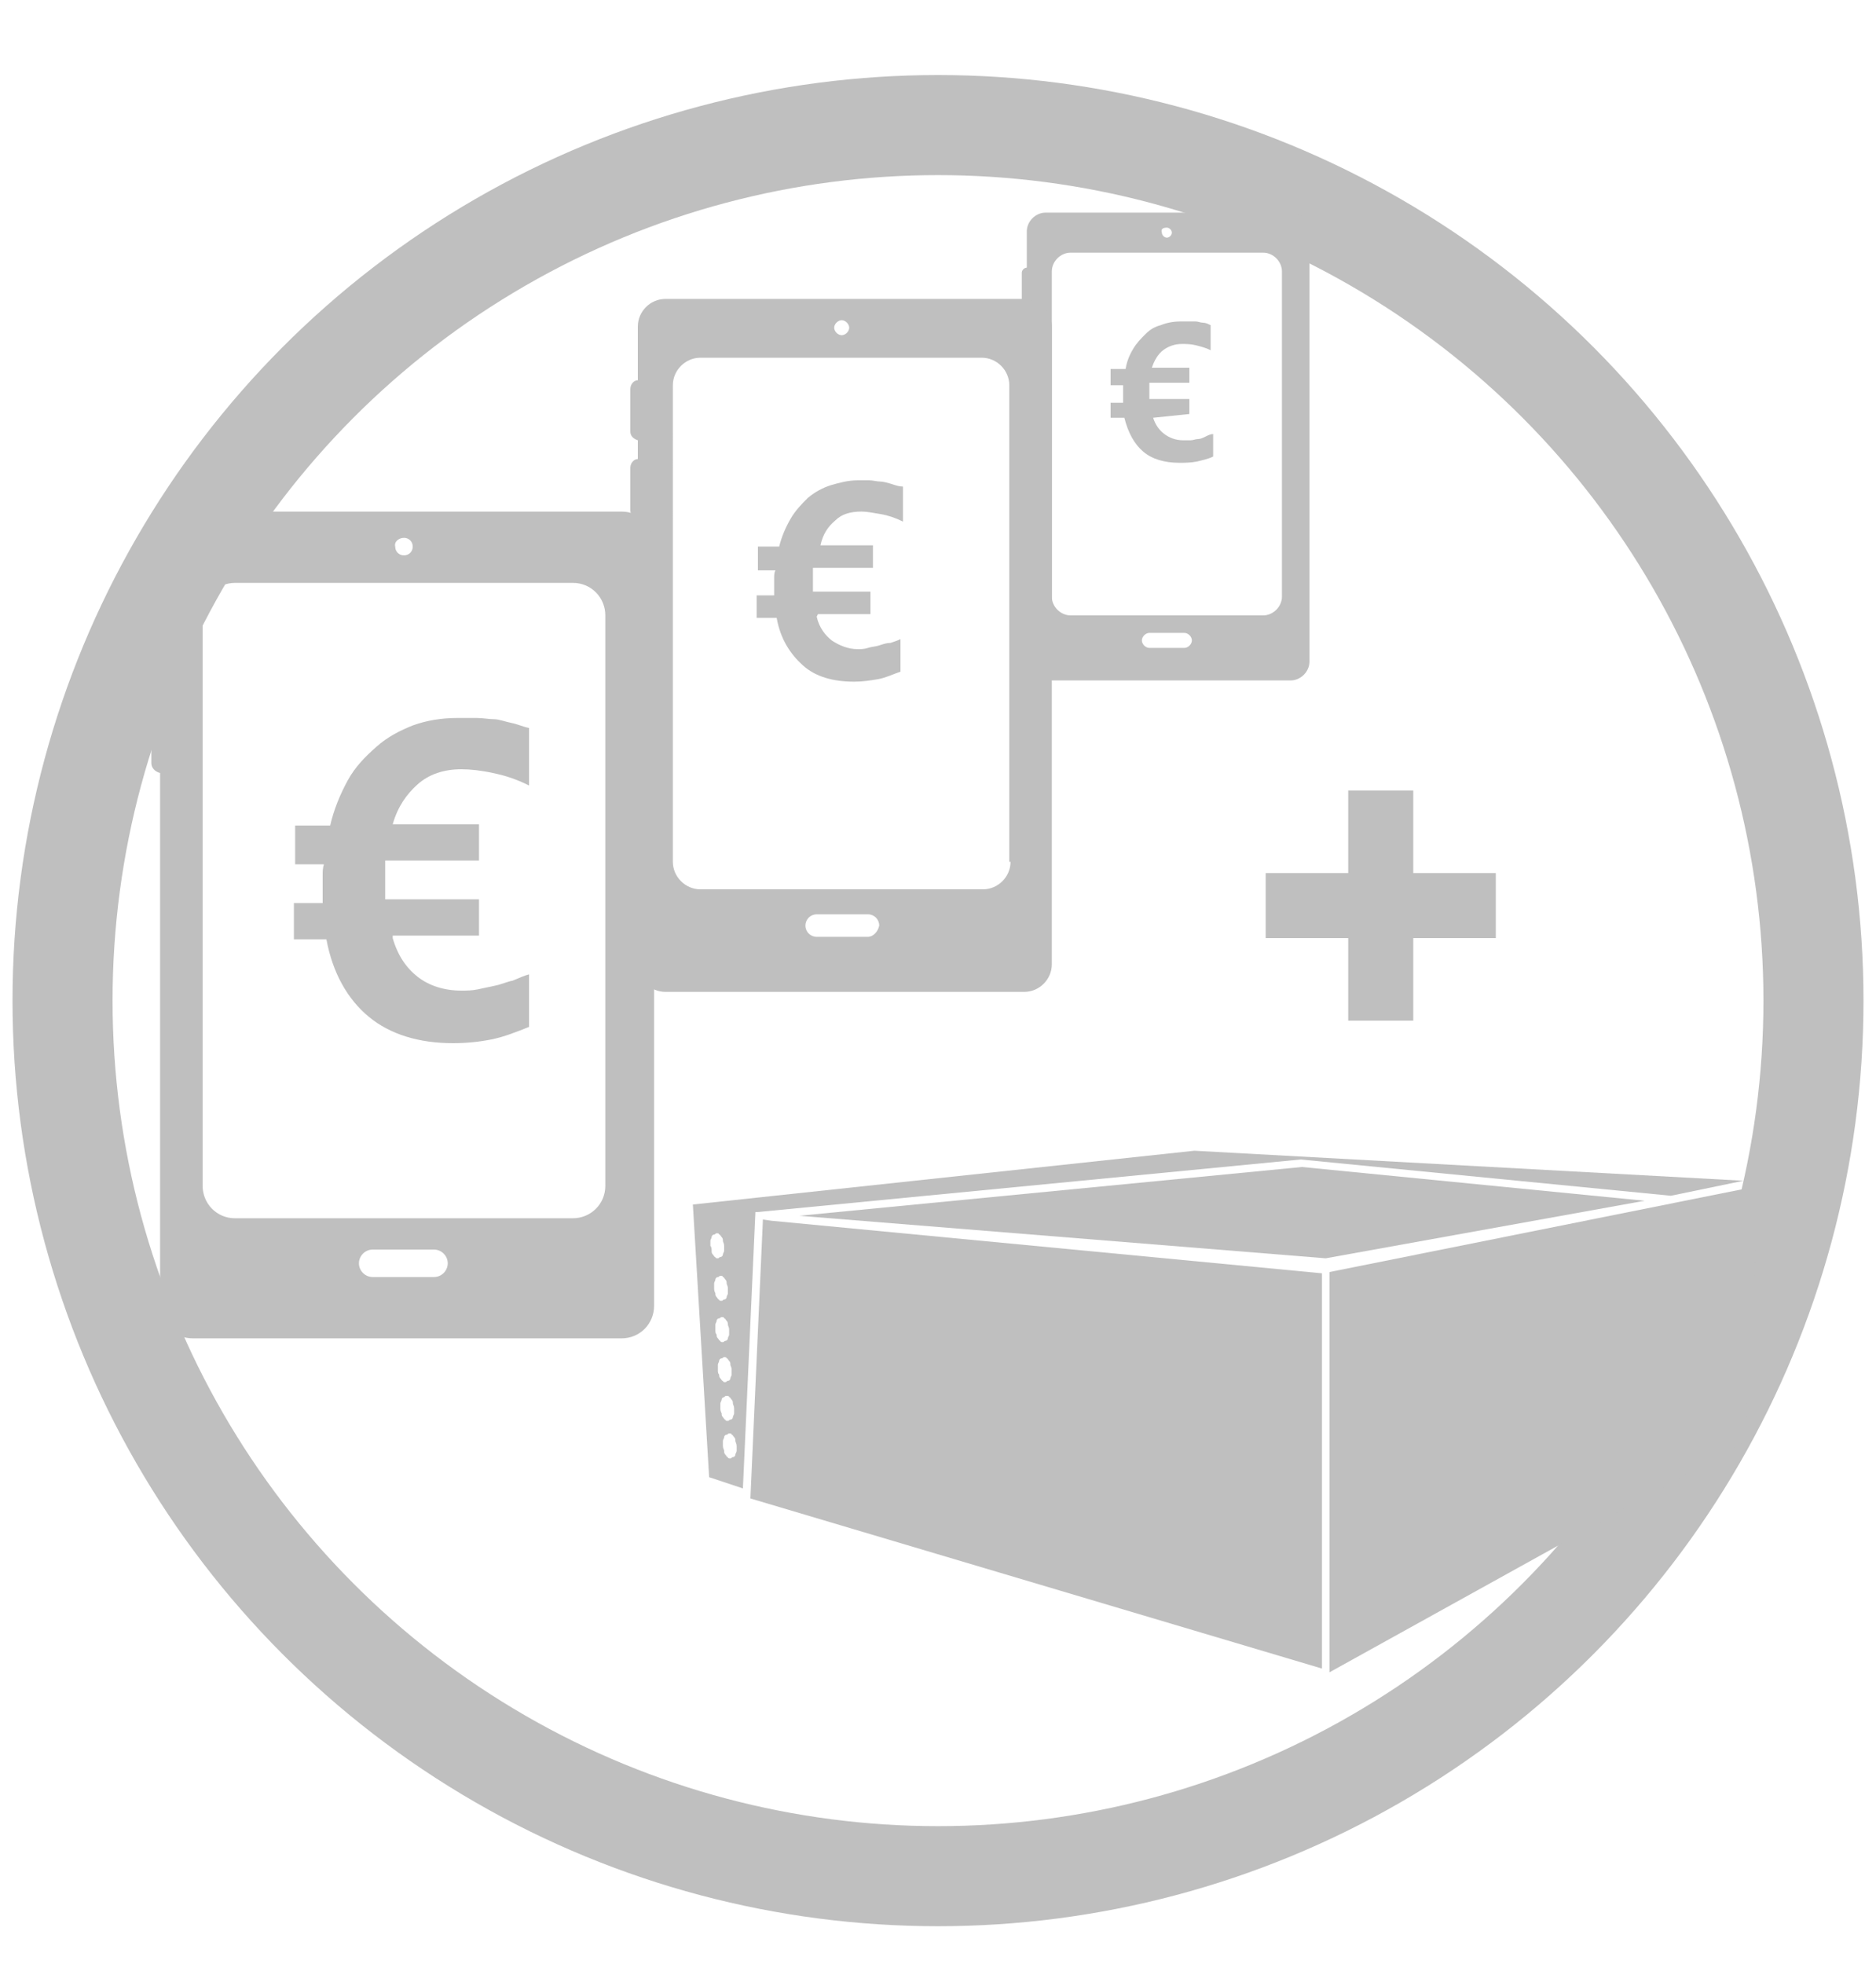 <?xml version="1.0" encoding="utf-8"?>
<!-- Generator: Adobe Illustrator 22.1.0, SVG Export Plug-In . SVG Version: 6.00 Build 0)  -->
<svg version="1.1" xmlns="http://www.w3.org/2000/svg" xmlns:xlink="http://www.w3.org/1999/xlink" x="0px" y="0px"
	 viewBox="0 0 150 157" style="enable-background:new 0 0 150 157;" xml:space="preserve">
<style type="text/css">
	.st0{display:none;}
	.st1{display:inline;}
	.st2{fill:#CBB416;}
	.st3{display:inline;fill:none;stroke:#CBB416;stroke-width:8;stroke-miterlimit:10;}
	.st4{fill:none;stroke:#BFBFBF;stroke-width:8;stroke-miterlimit:10;}
	.st5{fill:#BFBFBF;}
</style>
<g id="Calque_1" class="st0">
	<g class="st1">
		<path class="st2" d="M78.6,66.6c-3-1.2-6.1-0.9-8.9,0.2c-0.5-0.8-1-1.5-1.5-2.3c-1.2-1.7-3.7,0.3-2.5,2c0.4,0.6,0.8,1.2,1.2,1.8
			c-0.7,0.5-1.4,1-2,1.5c-0.6-0.8-1.2-1.6-1.9-2.4c-1.3-1.6-3.9,0.4-2.5,2c0.7,0.9,1.5,1.8,2.2,2.7c-7.2,8.9-3.4,21.6,8.4,24.5
			c2,0.5,2.4-2.7,0.4-3.2c-9.2-2.2-11.5-11.8-6.7-18.6c2,2.7,3.8,5.4,5.5,8.3c1,1.8,4,0.5,3-1.3c-1.9-3.3-4-6.4-6.3-9.5
			c0.1-0.1,0.1-0.1,0.2-0.2c0.5-0.5,1.1-0.9,1.6-1.2c2.3,3.5,4.6,7,6.8,10.5c1.1,1.8,3.7-0.3,2.5-2c-2.1-3.3-4.3-6.6-6.4-9.8
			c6.2-1.8,11.9,3.4,13.1,10.6c0.4,2,3.6,1.6,3.2-0.5C86.9,74.2,84.1,68.7,78.6,66.6z"/>
		<path class="st2" d="M141.5,56.2c-1.3-4.1-4.1-7.5-7.2-10.4c-4.9-4.6-10.2-4.8-15.4-2.7c-2.4-2.6-7.4-3.1-7.4-3.1
			s-26.4-4.2-33.3-5.1c-6.8-1-12.8,4.4-12.8,4.4L53,49.1c-8.3,6.6-17.2,12.5-25.6,19.1c-10.8,8.4-4.6,15.4-4.6,15.4s26,33.5,33.2,41
			c7.2,7.5,17.3-0.5,17.3-0.5s32.7-26.6,38.5-31.5c5.8-4.8,5.5-10.9,5.5-10.9s2.3-29.1,2.8-34.8c0.1-1-0.1-1.9-0.5-2.7
			c2.1-0.9,4.4-1.4,6.7-1.1c4.1,0.6,7.4,3.9,9.9,6.9c5.2,6.2,6.2,17.6,6.5,25.4c0,0.8,1.3,0.6,1.3-0.2C143.8,70,143.1,61,141.5,56.2
			z M101.7,83.4c0.1,0.3,0.3,0.5,0.2,0.8c-0.1,0.4-0.6,0.6-1.1,0.8c-1.1,0.3-2.3,0.6-3.4,0.9c-0.2,0.1-0.5,0.1-0.6,0.3
			c-0.3,0.4,0,1,0.2,1.4c1.2,1.9,1.9,4.2,2,6.4c-1.9-0.1-3.9,0-5.8,0.2c-0.3,0-0.6,0.1-0.8,0.3c-0.1,0.2-0.1,0.4-0.1,0.6
			c0.2,2.1,0.5,4.3,0.7,6.4c-1.7-0.9-3.6-1.2-5.5-1.1c0,2,0,4,0,6c-2-1.5-4.6-2.3-7.1-2.4c-0.9,1.7-1.7,3.4-2.6,5
			c-1.1-0.8-2.3-1.6-3.4-2.4c-0.2-0.1-0.4-0.2-0.6-0.2c-0.4,0-0.6,0.4-0.8,0.8c-0.5,1-1.2,1.9-2.2,2.5c-0.2,0.1-0.4,0.2-0.6,0.2
			c-0.2-0.1-0.3-0.3-0.4-0.4c-0.7-1.6-1.4-3.2-2.1-4.8c-0.2-0.4-0.4-0.8-0.8-0.9c-0.2,0-0.5,0.1-0.7,0.2c-1.8,1.1-3.6,2.2-5.4,3.3
			c-0.4-1.8-0.8-3.6-1.2-5.5c-1.7,0.7-3.4,1.1-5.2,1.3c-0.2,0-0.5,0-0.7-0.1c-0.2-0.2-0.2-0.5-0.2-0.7c0-1.4,0.2-2.9,0.6-4.3
			c0.2-0.6,0.3-1.2,0-1.8c-0.2-0.4-0.6-0.6-1-0.8c-1.3-0.6-2.7-1-4.1-1.2c-0.4,0-0.8-0.1-1.1-0.3c-0.6-0.5-0.3-1.5,0.1-2.1
			c0.4-0.7,1-1.4,0.8-2.1c-0.3-1.9-4-1.7-4.1-3.6c-0.1-1.3,1.8-1.8,2.6-2.9c0.7-0.9,0.5-2.3-0.1-3.3c-0.6-1-1.6-1.7-2.6-2.4
			c1.5-0.9,3-1.8,4.6-2.4c-1.6-1.5-2.9-3.4-3.8-5.5c1.4-0.2,2.8-0.4,4.1-0.6c0.1,0,0.3,0,0.4-0.1c0.3-0.2,0.1-0.6-0.1-0.9
			c-1-1.5-1.3-3.5-0.9-5.2c1.4,0,2.9,0.3,4.2,0.9c0,0,1-0.2,1.1-1.3c0.2-1.9,0.2-3.9,0.4-5.9c0-0.5,0.2-1.1,0.6-1.2
			c0.3-0.1,0.6,0.1,0.8,0.2c1.4,0.8,2.9,1.6,4.3,2.4c1-2.2,2-4.4,3.1-6.6c1.2,1.3,2.5,2.5,3.7,3.8C69,53,70.8,51,72.8,49
			c0.9,1.9,1.8,3.8,2.6,5.8c1.4-1.8,3.3-3.2,5.4-4.1c0.6,2,1.1,4.1,1.7,6.1c2.5-1.6,5.3-2.6,8.2-3c-0.2,2.4-0.6,4.9-1.4,7.2
			c1.7-0.3,3.3-0.5,5-0.6c0.4,0,0.9,0,1.3,0.3c0.5,0.4,0.4,1.2,0.3,1.8c-0.3,1.8-0.7,3.7-1,5.5c2.3,0.1,4.6,0.5,6.7,1.3
			c-0.9,1.7-2.1,3.2-3.6,4.3c1.2,1,2.4,1.9,3.5,2.9c0.2,0.2,0.5,0.4,0.5,0.7c0,0.4-0.3,0.6-0.6,0.8c-0.8,0.6-1.6,1.1-2.3,1.7
			C100.1,80.9,101,82.1,101.7,83.4z M115.3,49.3c0.6,2.7-0.4,5.9-2.7,7.5c-2.3,1.6-5.8,1.5-7.7-0.5l-0.2-0.3c-1-0.9-1.7-2.1-2.2-3.4
			c-0.5-1.2-0.8-2.6-0.4-3.8c0.4-1.4,1.5-2.4,2.7-3.2c1-0.7,2.2-1.3,3.4-1.5c1.6-0.2,3.3,0.2,4.6,1.2c0.3,0.2,0.6,0.5,0.8,0.8
			c0,0-0.1,0-0.1,0.1c-0.7,0.5,0.1,1.5,0.8,1c0,0,0,0,0.1,0C114.8,47.7,115.2,48.5,115.3,49.3z"/>
	</g>
	<circle class="st3" cx="75" cy="80" r="70"/>
</g>
<g id="Calque_2">
	<circle class="st4" cx="75" cy="80" r="70"/>
	<path class="st5" d="M103.2,17H83.6c-0.8,0-1.5,0.7-1.5,1.5v2.9c-0.2,0-0.4,0.2-0.4,0.4v2.3c0,0.2,0.2,0.4,0.4,0.4v1
		c-0.2,0-0.4,0.2-0.4,0.4v2.3c0,0.2,0.2,0.4,0.4,0.4v24.3c0,0.8,0.7,1.5,1.5,1.5h19.6c0.8,0,1.5-0.7,1.5-1.5V18.5
		C104.7,17.7,104,17,103.2,17z M93.3,18.2c0.2,0,0.4,0.2,0.4,0.4c0,0.2-0.2,0.4-0.4,0.4c-0.2,0-0.4-0.2-0.4-0.4
		C92.8,18.3,93,18.2,93.3,18.2z M94.7,51.8h-2.8c-0.3,0-0.6-0.3-0.6-0.6s0.3-0.6,0.6-0.6h2.8c0.3,0,0.6,0.3,0.6,0.6
		S95,51.8,94.7,51.8z M102.5,47.7c0,0.8-0.7,1.5-1.5,1.5H85.6c-0.8,0-1.5-0.7-1.5-1.5v-26c0-0.8,0.7-1.5,1.5-1.5H101
		c0.8,0,1.5,0.7,1.5,1.5V47.7z"/>
	<path class="st5" d="M81.9,23.9H53.2c-1.2,0-2.2,1-2.2,2.2v4.3c-0.3,0-0.6,0.3-0.6,0.7v3.4c0,0.4,0.3,0.6,0.6,0.7v1.5
		c-0.3,0-0.6,0.3-0.6,0.7v3.4c0,0.4,0.3,0.6,0.6,0.7v35.6c0,1.2,1,2.2,2.2,2.2h28.7c1.2,0,2.2-1,2.2-2.2V26.1
		C84.1,24.9,83.1,23.9,81.9,23.9z M67.3,25.6c0.3,0,0.6,0.3,0.6,0.6c0,0.3-0.3,0.6-0.6,0.6s-0.6-0.3-0.6-0.6
		C66.7,25.9,67,25.6,67.3,25.6z M69.4,74.9h-4.1c-0.5,0-0.9-0.4-0.9-0.9c0-0.5,0.4-0.9,0.9-0.9h4.1c0.5,0,0.9,0.4,0.9,0.9
		C70.2,74.5,69.8,74.9,69.4,74.9z M80.8,68.9c0,1.2-1,2.2-2.2,2.2H56c-1.2,0-2.2-1-2.2-2.2V30.8c0-1.2,1-2.2,2.2-2.2h22.5
		c1.2,0,2.2,1,2.2,2.2V68.9z"/>
	<path class="st5" d="M49.7,40.9H15.4c-1.5,0-2.6,1.2-2.6,2.6v5.1c-0.4,0-0.7,0.4-0.7,0.8v4.1c0,0.4,0.3,0.7,0.7,0.8v1.8
		c-0.4,0-0.7,0.4-0.7,0.8v4.1c0,0.4,0.3,0.7,0.7,0.8v42.6c0,1.5,1.2,2.6,2.6,2.6h34.3c1.5,0,2.6-1.2,2.6-2.6V43.6
		C52.3,42.1,51.2,40.9,49.7,40.9z M32.3,43c0.4,0,0.7,0.3,0.7,0.7c0,0.4-0.3,0.7-0.7,0.7c-0.4,0-0.7-0.3-0.7-0.7
		C31.5,43.3,31.9,43,32.3,43z M34.7,102.1h-4.9c-0.6,0-1.1-0.5-1.1-1.1s0.5-1.1,1.1-1.1h4.9c0.6,0,1.1,0.5,1.1,1.1
		S35.3,102.1,34.7,102.1z M48.4,94.8c0,1.5-1.2,2.6-2.6,2.6h-27c-1.5,0-2.6-1.2-2.6-2.6V49.2c0-1.5,1.2-2.6,2.6-2.6h27
		c1.5,0,2.6,1.2,2.6,2.6V94.8z"/>
	<g>
		<polygon class="st5" points="63.9,97.2 106,100.6 131.5,96 104.1,93.3 		"/>
		<g>
			<path class="st5" d="M95.5,92l-40.1,4.3l1.3,21.8l2.7,0.9l1-22.1l0.2,0l43.4-4.2l29.6,2.9l5.8-1.2L95.5,92z M56.8,99.6
				c0-0.1,0-0.3,0-0.4c0-0.1,0.1-0.2,0.1-0.3c0-0.1,0.1-0.2,0.2-0.2c0.1,0,0.1-0.1,0.2-0.1c0.1,0,0.2,0,0.2,0.1
				c0.1,0,0.1,0.1,0.2,0.2c0.1,0.1,0.1,0.2,0.1,0.3c0,0.1,0.1,0.2,0.1,0.4c0,0.1,0,0.2,0,0.4c0,0.1-0.1,0.2-0.1,0.3
				c0,0.1-0.1,0.2-0.2,0.2c-0.1,0-0.1,0.1-0.2,0.1c-0.1,0-0.2,0-0.2-0.1c-0.1,0-0.1-0.1-0.2-0.2c-0.1-0.1-0.1-0.2-0.1-0.3
				C56.9,99.9,56.9,99.7,56.8,99.6z M57.1,103c0-0.1,0-0.2,0-0.4c0-0.1,0.1-0.2,0.1-0.3c0-0.1,0.1-0.2,0.2-0.2
				c0.1,0,0.1-0.1,0.2-0.1c0.1,0,0.2,0,0.2,0.1c0.1,0,0.1,0.1,0.2,0.2c0.1,0.1,0.1,0.2,0.1,0.3c0,0.1,0.1,0.2,0.1,0.4
				c0,0.1,0,0.3,0,0.4c0,0.1-0.1,0.2-0.1,0.3c0,0.1-0.1,0.2-0.2,0.2c-0.1,0-0.1,0.1-0.2,0.1c-0.1,0-0.2,0-0.2-0.1
				c-0.1,0-0.1-0.1-0.2-0.2c-0.1-0.1-0.1-0.2-0.1-0.3C57.1,103.2,57.1,103.1,57.1,103z M57.2,106.3c0-0.1,0-0.3,0-0.4
				c0-0.1,0.1-0.2,0.1-0.3c0-0.1,0.1-0.2,0.2-0.2c0.1,0,0.1-0.1,0.2-0.1c0.1,0,0.2,0,0.2,0.1c0.1,0,0.1,0.1,0.2,0.2
				c0.1,0.1,0.1,0.2,0.1,0.3c0,0.1,0.1,0.2,0.1,0.4c0,0.1,0,0.3,0,0.4c0,0.1-0.1,0.2-0.1,0.3c0,0.1-0.1,0.2-0.2,0.2
				c-0.1,0-0.1,0.1-0.2,0.1c-0.1,0-0.2,0-0.2-0.1c-0.1,0-0.1-0.1-0.2-0.2c-0.1-0.1-0.1-0.2-0.1-0.3
				C57.2,106.6,57.2,106.5,57.2,106.3z M57.4,109.5c0-0.1,0-0.3,0-0.4c0-0.1,0.1-0.2,0.1-0.3c0-0.1,0.1-0.2,0.2-0.2
				c0.1,0,0.1-0.1,0.2-0.1c0.1,0,0.2,0,0.2,0.1c0.1,0,0.1,0.1,0.2,0.2c0.1,0.1,0.1,0.2,0.1,0.3c0,0.1,0.1,0.2,0.1,0.4
				c0,0.1,0,0.3,0,0.4c0,0.1-0.1,0.2-0.1,0.3c0,0.1-0.1,0.2-0.2,0.2c-0.1,0-0.1,0.1-0.2,0.1c-0.1,0-0.2,0-0.2-0.1
				c-0.1,0-0.1-0.1-0.2-0.2c-0.1-0.1-0.1-0.2-0.1-0.3C57.4,109.8,57.4,109.7,57.4,109.5z M57.6,112.6c0-0.1,0-0.3,0-0.4
				c0-0.1,0.1-0.2,0.1-0.3c0-0.1,0.1-0.2,0.2-0.2c0.1-0.1,0.1-0.1,0.2-0.1c0.1,0,0.2,0,0.2,0.1c0.1,0,0.1,0.1,0.2,0.2
				c0.1,0.1,0.1,0.2,0.1,0.3c0,0.1,0.1,0.2,0.1,0.4c0,0.1,0,0.2,0,0.4c0,0.1-0.1,0.2-0.1,0.3c0,0.1-0.1,0.2-0.2,0.2
				c-0.1,0-0.1,0.1-0.2,0.1c-0.1,0-0.2,0-0.2-0.1c-0.1,0-0.1-0.1-0.2-0.2c-0.1-0.1-0.1-0.2-0.1-0.3
				C57.6,112.8,57.6,112.7,57.6,112.6z M58.9,116c0,0.1-0.1,0.2-0.1,0.3c0,0.1-0.1,0.2-0.2,0.2c-0.1,0-0.1,0.1-0.2,0.1
				c-0.1,0-0.2,0-0.2-0.1c-0.1,0-0.1-0.1-0.2-0.2c-0.1-0.1-0.1-0.2-0.1-0.3c0-0.1-0.1-0.2-0.1-0.4c0-0.1,0-0.3,0-0.4
				c0-0.1,0.1-0.2,0.1-0.3c0-0.1,0.1-0.2,0.2-0.2c0.1,0,0.1-0.1,0.2-0.1c0.1,0,0.2,0,0.2,0.1c0.1,0,0.1,0.1,0.2,0.2
				c0.1,0.1,0.1,0.2,0.1,0.3c0,0.1,0.1,0.2,0.1,0.4C58.9,115.7,58.9,115.9,58.9,116z"/>
			<polygon class="st5" points="105.7,133.4 105.7,101.8 61.7,97.6 61,97.5 60,119.8 			"/>
			<polygon class="st5" points="106.3,101.7 106.3,133.7 139.5,115.3 140.7,94.8 			"/>
		</g>
	</g>
	<path class="st5" d="M31.4,75c0.4,1.4,1.1,2.4,2,3.1c0.9,0.7,2.1,1.1,3.5,1.1c0.4,0,0.8,0,1.3-0.1s0.9-0.2,1.4-0.3s0.9-0.3,1.4-0.4
		c0.5-0.2,0.9-0.4,1.3-0.5v4.2c-1,0.4-2,0.8-3,1s-2,0.3-3.1,0.3c-2.7,0-5-0.7-6.7-2.1c-1.7-1.4-2.9-3.5-3.4-6.2h-2.6v-2.9h2.3
		c0-0.2,0-0.5,0-0.7s0-0.4,0-0.6c0-0.3,0-0.6,0-0.9c0-0.3,0-0.6,0.1-0.9h-2.3V66h2.8c0.3-1.3,0.8-2.5,1.4-3.6
		c0.6-1.1,1.4-1.9,2.3-2.7S32,58.4,33,58c1.1-0.4,2.3-0.6,3.6-0.6c0.5,0,1.1,0,1.5,0c0.5,0,1,0.1,1.4,0.1s0.9,0.2,1.4,0.3
		c0.5,0.1,0.9,0.3,1.4,0.4v4.6c-1-0.5-1.9-0.8-2.9-1c-0.9-0.2-1.8-0.3-2.5-0.3c-1.4,0-2.6,0.4-3.5,1.2s-1.6,1.8-2,3.2h6.9v2.9h-7.5
		c0,0.3,0,0.5,0,0.7s0,0.5,0,0.7c0,0.3,0,0.5,0,0.8s0,0.6,0,0.9h7.5v2.9h-6.9L31.4,75L31.4,75z"/>
	<path class="st5" d="M65.3,49.3c0.2,0.9,0.7,1.5,1.2,1.9c0.6,0.4,1.3,0.7,2.1,0.7c0.2,0,0.5,0,0.8-0.1c0.3-0.1,0.6-0.1,0.9-0.2
		c0.3-0.1,0.6-0.2,0.9-0.2c0.3-0.1,0.6-0.2,0.8-0.3v2.6c-0.6,0.2-1.2,0.5-1.8,0.6c-0.6,0.1-1.2,0.2-1.9,0.2c-1.7,0-3.1-0.4-4.1-1.3
		c-1-0.9-1.8-2.1-2.1-3.8h-1.6v-1.8h1.4c0-0.1,0-0.3,0-0.4c0-0.1,0-0.2,0-0.4c0-0.2,0-0.4,0-0.6c0-0.2,0-0.4,0.1-0.6h-1.4v-1.9h1.7
		c0.2-0.8,0.5-1.5,0.9-2.2c0.4-0.7,0.9-1.2,1.4-1.7c0.6-0.5,1.2-0.8,1.8-1c0.7-0.2,1.4-0.4,2.2-0.4c0.3,0,0.7,0,0.9,0
		c0.3,0,0.6,0.1,0.9,0.1c0.2,0,0.6,0.1,0.9,0.2c0.3,0.1,0.6,0.2,0.9,0.2v2.8c-0.6-0.3-1.2-0.5-1.8-0.6c-0.6-0.1-1.1-0.2-1.5-0.2
		c-0.9,0-1.6,0.2-2.1,0.7c-0.6,0.5-1,1.1-1.2,2h4.2v1.8H65c0,0.2,0,0.3,0,0.4c0,0.1,0,0.3,0,0.4c0,0.2,0,0.3,0,0.5s0,0.4,0,0.6h4.6
		v1.8h-4.2L65.3,49.3L65.3,49.3z"/>
	<path class="st5" d="M92.2,33.4c0.2,0.6,0.5,1,0.9,1.3c0.4,0.3,0.9,0.5,1.5,0.5c0.2,0,0.3,0,0.6,0c0.2,0,0.4-0.1,0.6-0.1
		c0.2,0,0.4-0.1,0.6-0.2c0.2-0.1,0.4-0.2,0.6-0.2v1.8c-0.4,0.2-0.9,0.3-1.3,0.4C95.2,37,94.7,37,94.3,37c-1.2,0-2.2-0.3-2.9-0.9
		c-0.7-0.6-1.2-1.5-1.5-2.7h-1.1v-1.2h1c0-0.1,0-0.2,0-0.3c0-0.1,0-0.2,0-0.3c0-0.1,0-0.3,0-0.4c0-0.1,0-0.3,0-0.4h-1v-1.3H90
		c0.1-0.6,0.3-1.1,0.6-1.6c0.3-0.5,0.6-0.8,1-1.2s0.8-0.6,1.2-0.7c0.5-0.2,1-0.3,1.6-0.3c0.2,0,0.5,0,0.6,0c0.2,0,0.4,0,0.6,0
		s0.4,0.1,0.6,0.1c0.2,0,0.4,0.1,0.6,0.2v2c-0.4-0.2-0.8-0.3-1.2-0.4c-0.4-0.1-0.8-0.1-1.1-0.1c-0.6,0-1.1,0.2-1.5,0.5
		c-0.4,0.3-0.7,0.8-0.9,1.4h3v1.2h-3.2c0,0.1,0,0.2,0,0.3c0,0.1,0,0.2,0,0.3c0,0.1,0,0.2,0,0.3c0,0.1,0,0.3,0,0.4h3.2v1.2L92.2,33.4
		L92.2,33.4L92.2,33.4z"/>
	<g>
		<path class="st5" d="M101.2,69.8h6.6v-6.6h5.2v6.6h6.6v5.2h-6.6v6.6h-5.2v-6.6h-6.6V69.8z"/>
	</g>
</g>
</svg>
